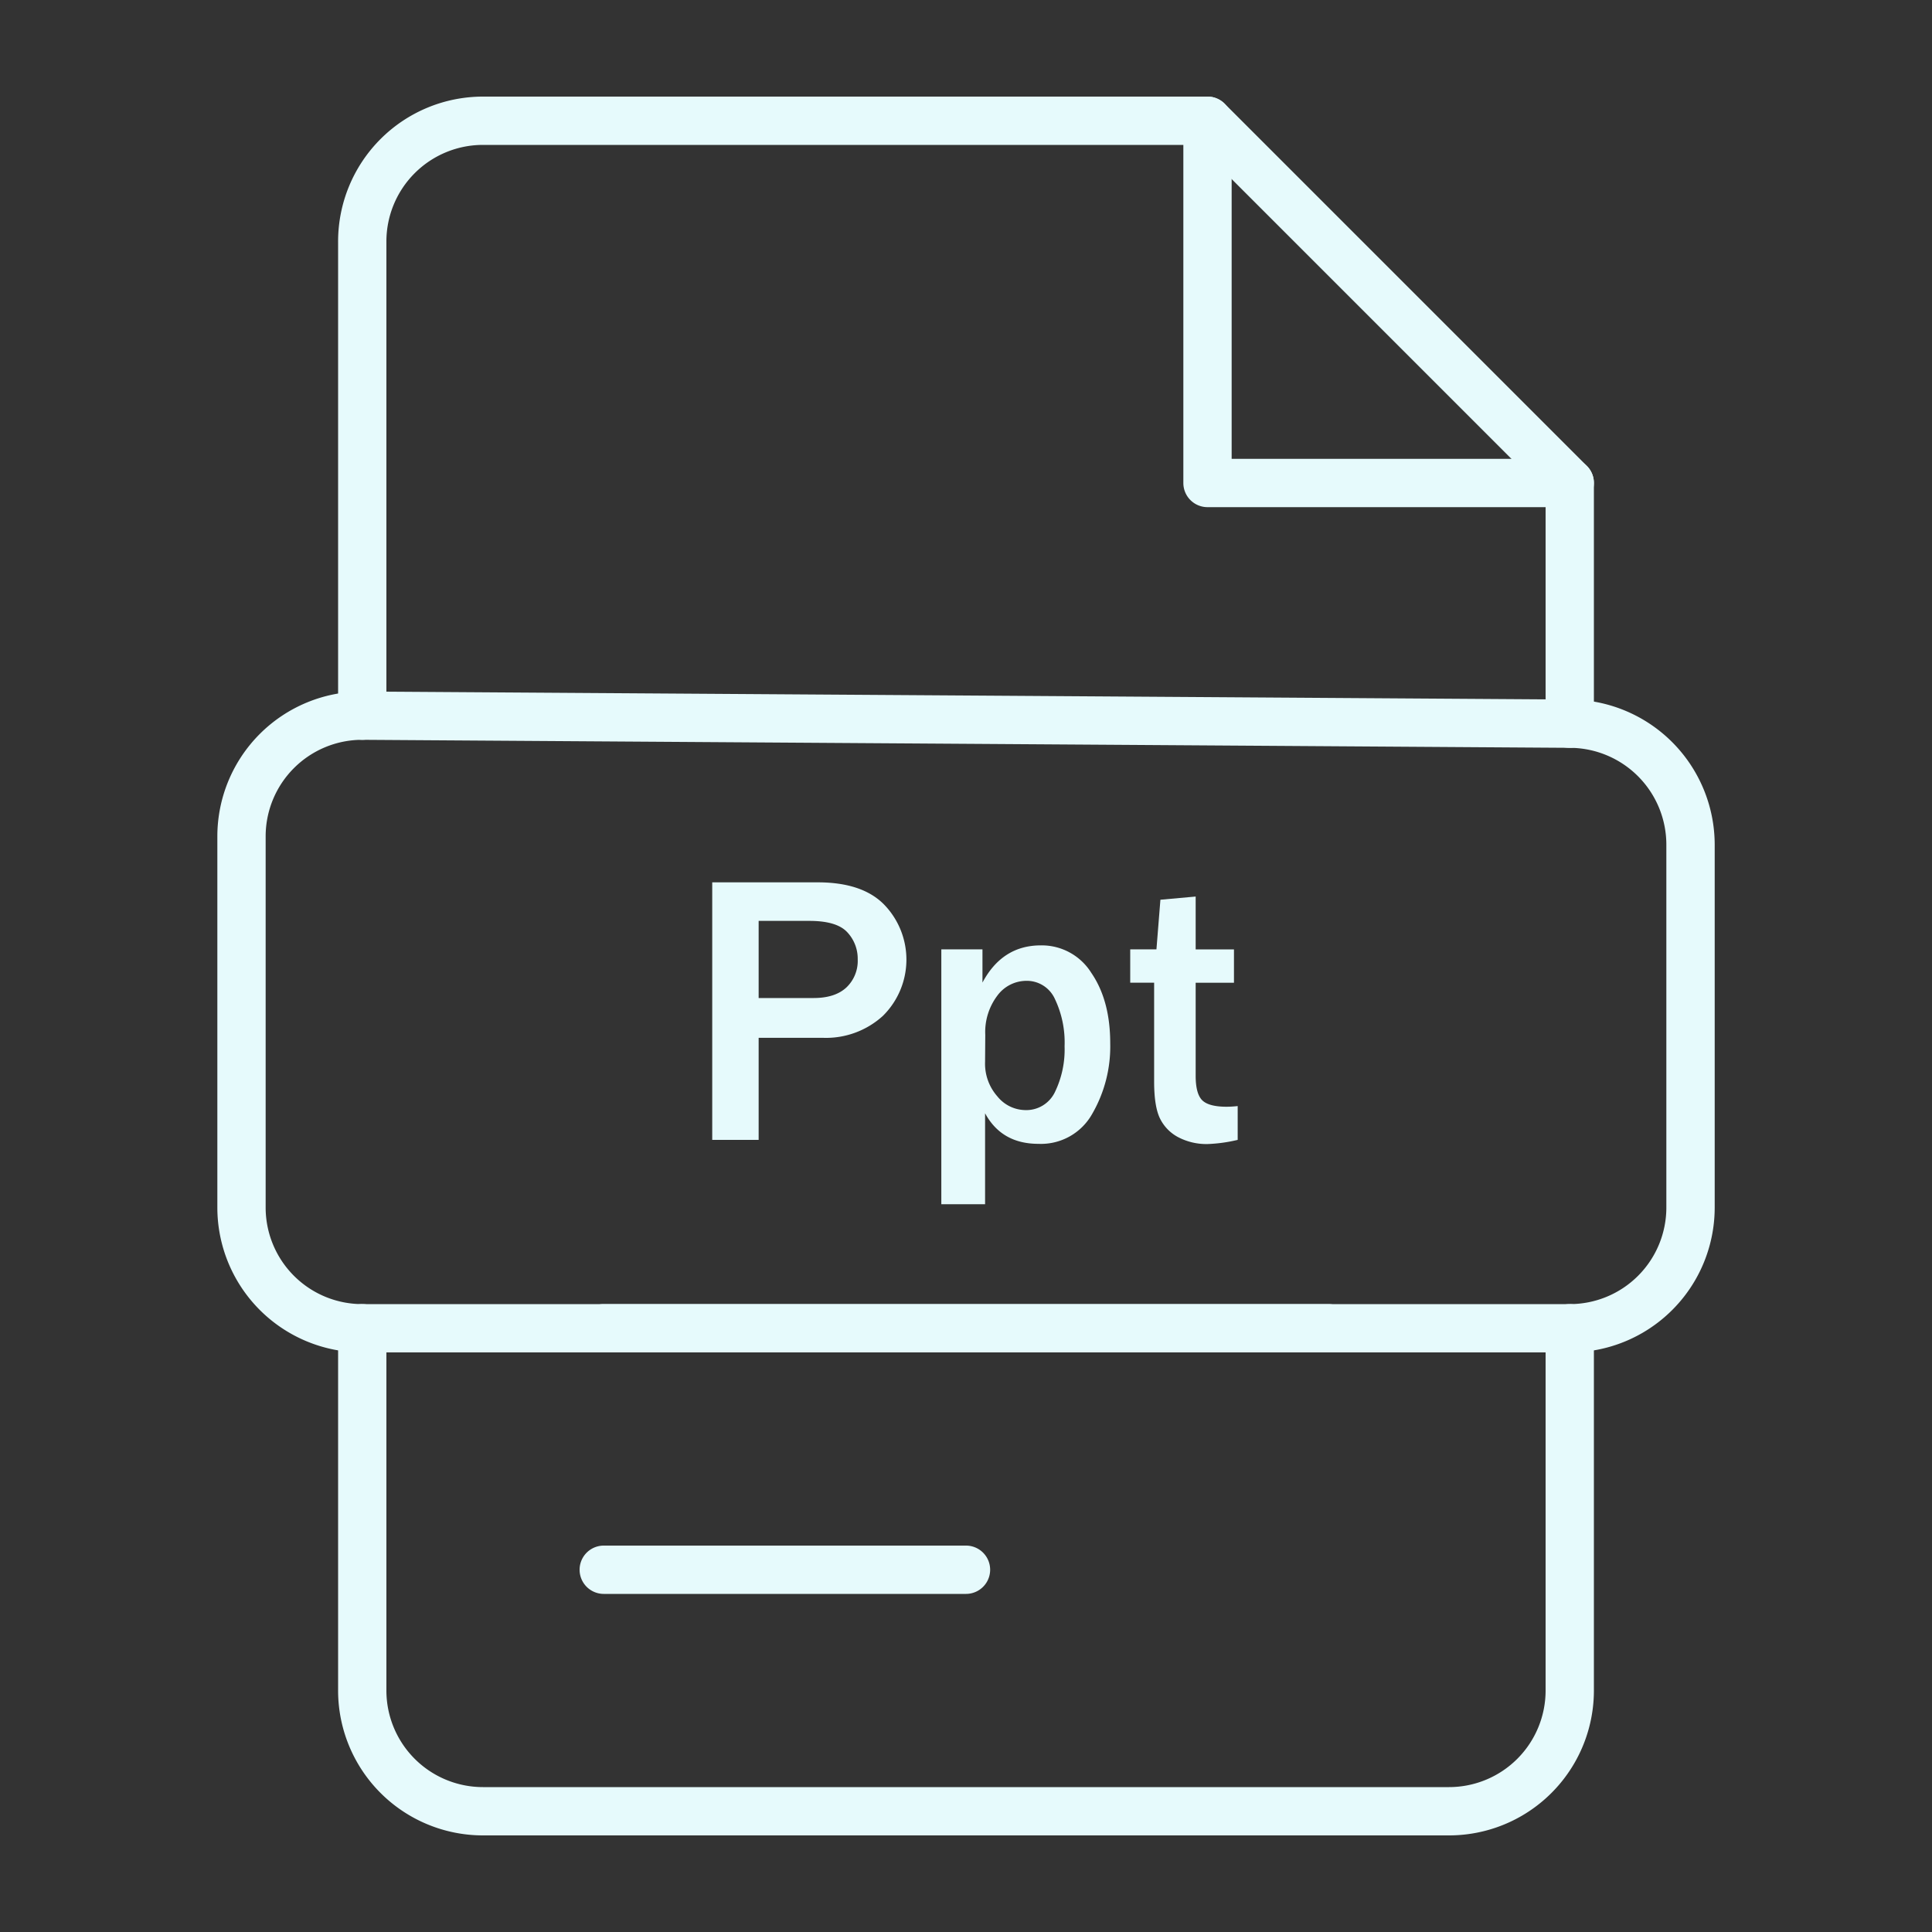 <?xml version="1.0" ?>

<!-- Uploaded to: SVG Repo, www.svgrepo.com, Generator: SVG Repo Mixer Tools -->
<svg width="800px" height="800px" viewBox="0 0 400 400" xmlns="http://www.w3.org/2000/svg">

<rect x="0" y="0" width="400" height="400" fill="#333333" stroke="none"/>

<defs>

<style>.cls-1{fill:#E6FAFC;}</style>

</defs>

<title/>

<g id="xxx-word">

<path class="cls-1" d="M325,105H250a5,5,0,0,1-5-5V25a5,5,0,1,1,10,0V95h70a5,5,0,0,1,0,10Z"/>

<path class="cls-1" d="M325,154.83a5,5,0,0,1-5-5V102.07L247.93,30H100A20,20,0,0,0,80,50v98.17a5,5,0,0,1-10,0V50a30,30,0,0,1,30-30H250a5,5,0,0,1,3.54,1.46l75,75A5,5,0,0,1,330,100v49.83A5,5,0,0,1,325,154.83Z"/>

<path class="cls-1" d="M300,380H100a30,30,0,0,1-30-30V275a5,5,0,0,1,10,0v75a20,20,0,0,0,20,20H300a20,20,0,0,0,20-20V275a5,5,0,0,1,10,0v75A30,30,0,0,1,300,380Z"/>

<path class="cls-1" d="M275,280H125a5,5,0,1,1,0-10H275a5,5,0,0,1,0,10Z"/>

<path class="cls-1" d="M200,330H125a5,5,0,1,1,0-10h75a5,5,0,0,1,0,10Z"/>

<path class="cls-1" d="M325,280H75a30,30,0,0,1-30-30V173.17a30,30,0,0,1,30-30h.2l250,1.66a30.09,30.09,0,0,1,29.81,30V250A30,30,0,0,1,325,280ZM75,153.17a20,20,0,0,0-20,20V250a20,20,0,0,0,20,20H325a20,20,0,0,0,20-20V174.83a20.06,20.06,0,0,0-19.88-20l-250-1.66Z"/>

<path class="cls-1" d="M157.07,236h-9.61V182.68H169.3q9.34,0,13.85,4.71a16.37,16.37,0,0,1-.37,22.95,17.49,17.49,0,0,1-12.38,4.53H157.07Zm0-29.37h11.37q4.45,0,6.8-2.19a7.58,7.58,0,0,0,2.34-5.82,8,8,0,0,0-2.17-5.62q-2.17-2.34-7.83-2.34H157.07Z"/>

<path class="cls-1" d="M203.95,249.32h-9.06V196.55h8.52v6.88q4.1-7.69,12.07-7.7a12.1,12.1,0,0,1,10.47,5.7q3.91,5.7,3.91,14.57a27.84,27.84,0,0,1-3.73,14.61A12.15,12.15,0,0,1,215,236.82q-7.62,0-11.05-6.33Zm0-29.49A10.23,10.23,0,0,0,206.5,227a7.55,7.55,0,0,0,5.68,2.83,6.57,6.57,0,0,0,6.23-3.73,20.16,20.16,0,0,0,2-9.47,20.91,20.91,0,0,0-2-9.79,6.37,6.37,0,0,0-5.94-3.77,7.5,7.5,0,0,0-6,3.09,12.51,12.51,0,0,0-2.48,8.09Z"/>

<path class="cls-1" d="M256.25,229v7a31.56,31.56,0,0,1-6.17.86,12.57,12.57,0,0,1-6.17-1.43,8.72,8.72,0,0,1-3.77-3.91q-1.19-2.48-1.19-7.64V203.46H234v-6.91h5.43l.82-10.27,7.3-.66v10.94h7.93v6.91h-7.93v19.26q0,3.71,1.35,5.06t5.1,1.35Q255.08,229.13,256.25,229Z"/>

</g>

</svg>
